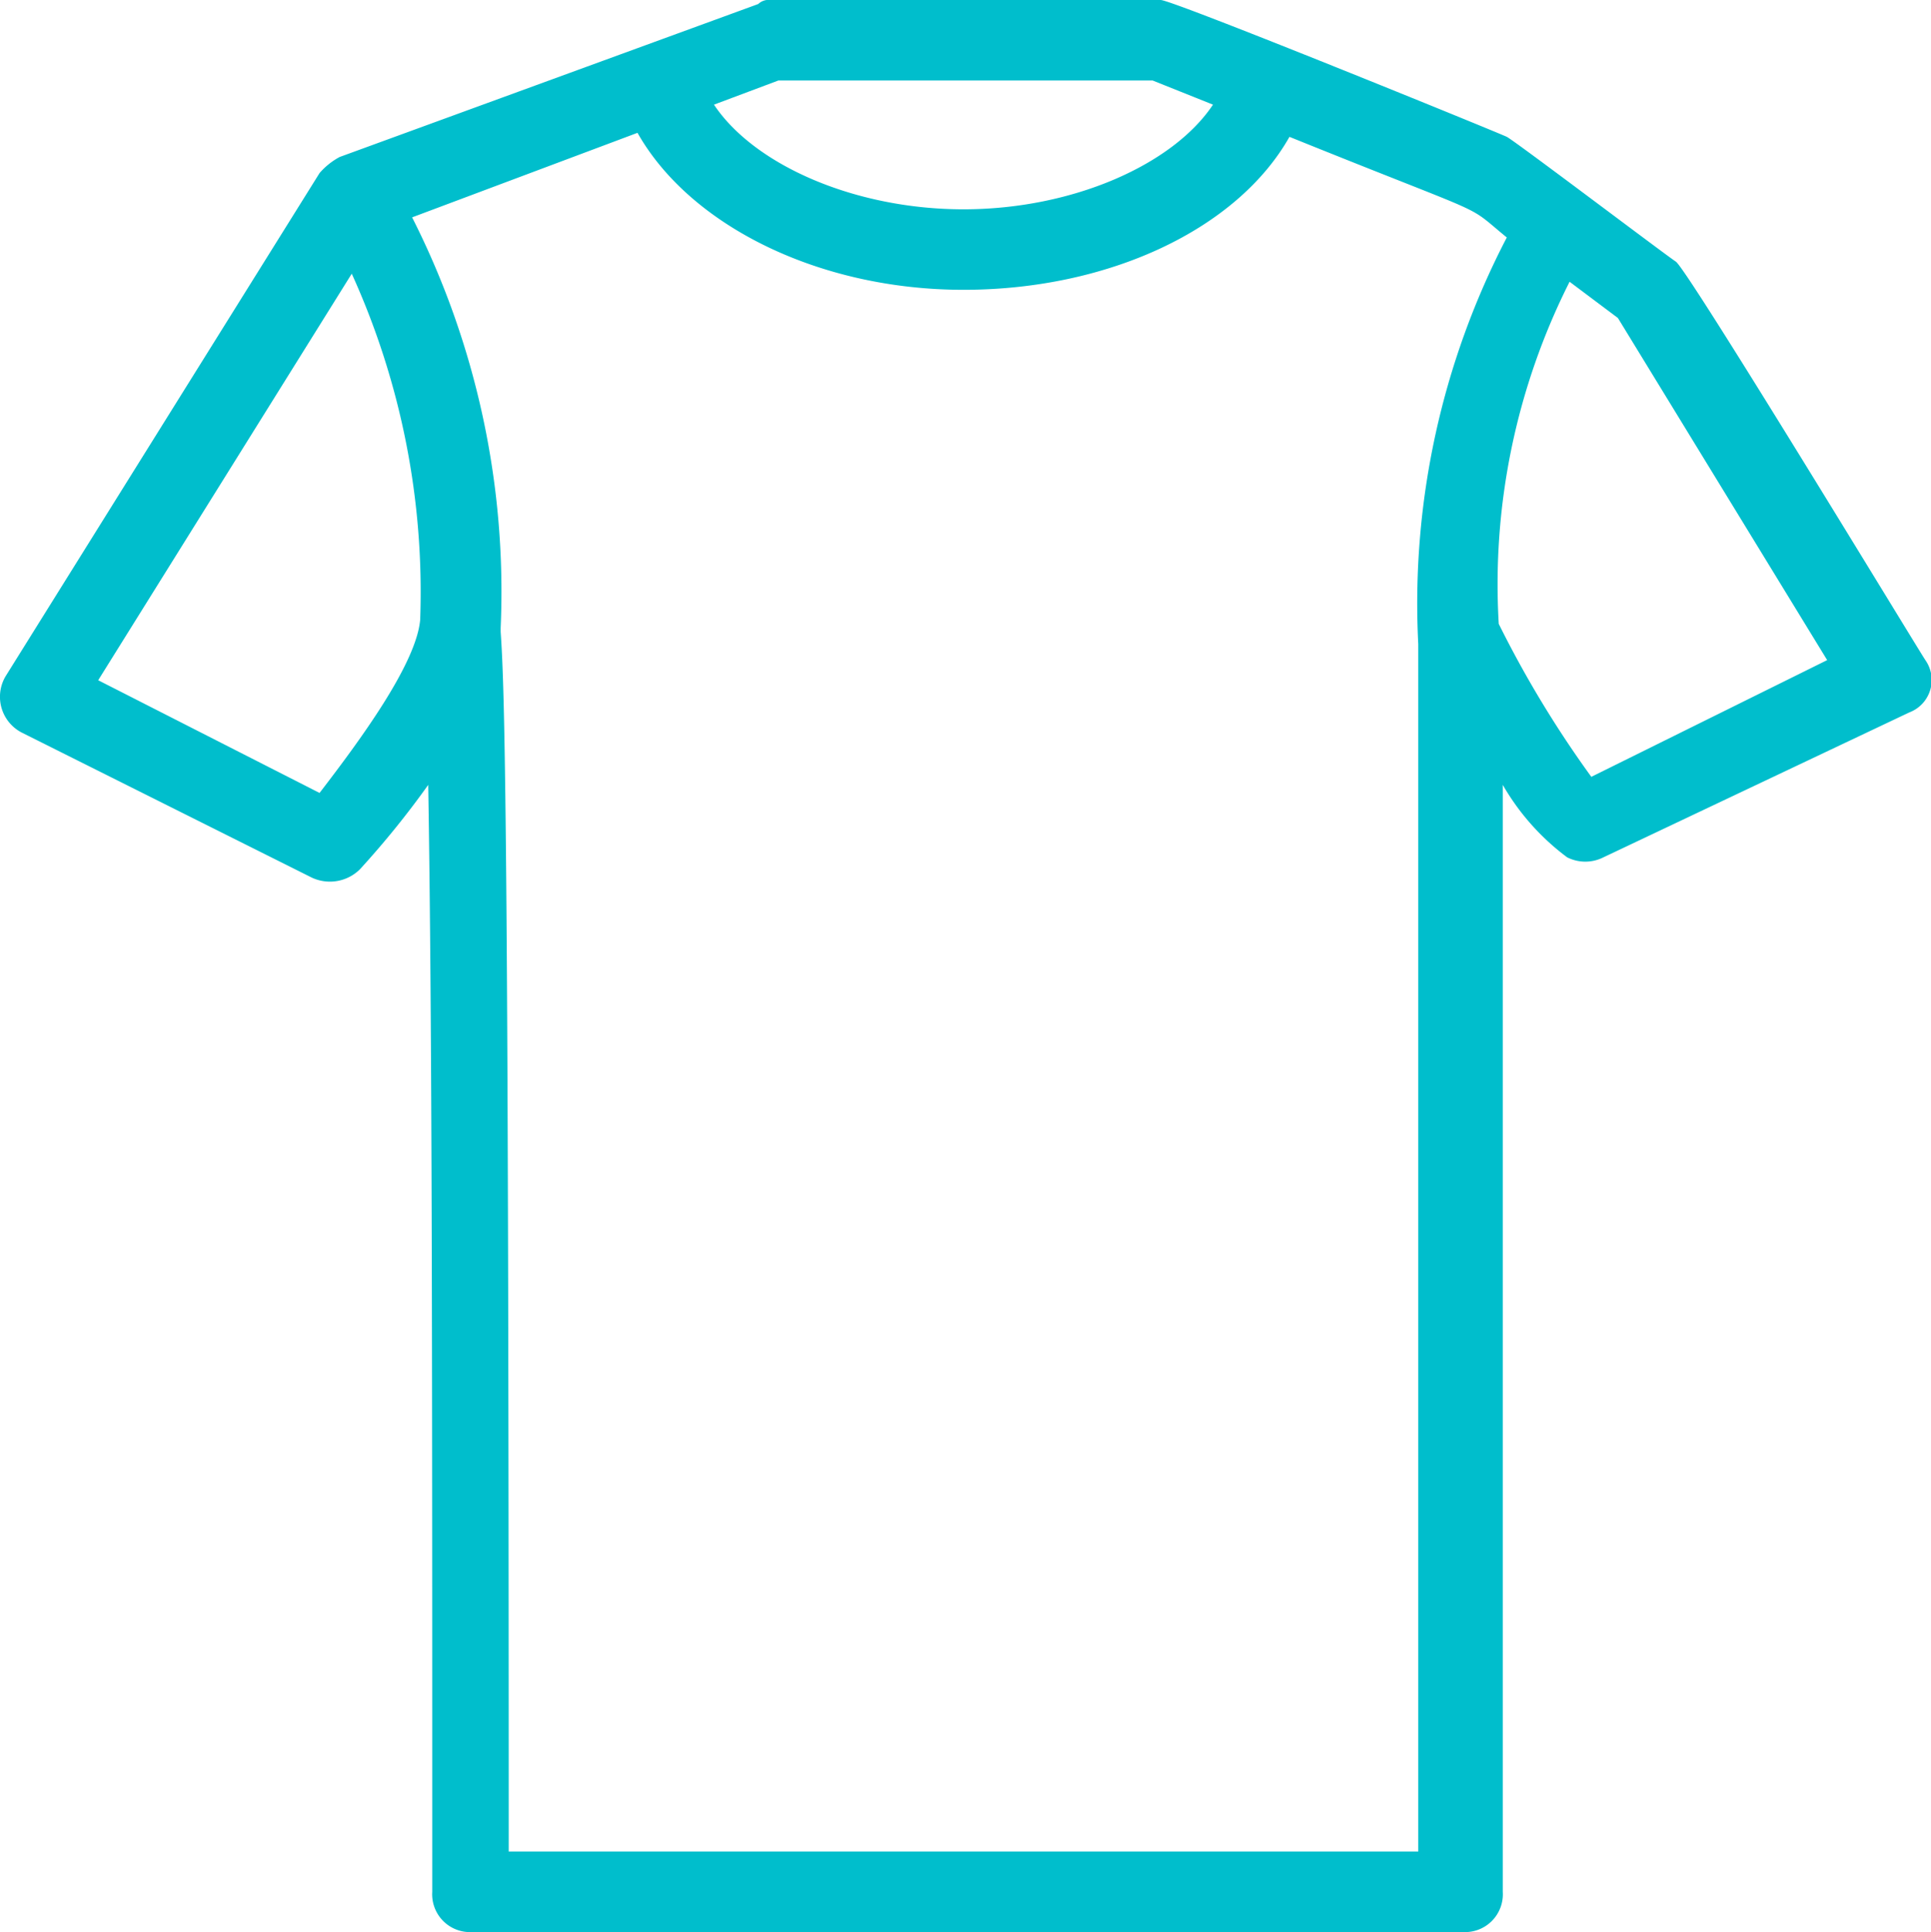 <svg xmlns="http://www.w3.org/2000/svg" viewBox="0 0 47.98 48"><defs><style>.cls-1{fill:#00becc;}</style></defs><title>m-shirt-1Recurso 1</title><g id="Capa_2" data-name="Capa 2"><g id="Capa_1-2" data-name="Capa 1"><path class="cls-1" d="M47.84,16.4c-.2-.3-5.9-9.7-6.2-9.9s-4-3-4.2-3.1S29.14,0,28.84,0h-9.7a.37.37,0,0,0-.3.1L8.44,3.9a1.76,1.76,0,0,0-.5.4L.14,16.8a1,1,0,0,0,.4,1.4l7.2,3.6a1.06,1.06,0,0,0,1.2-.2,22.2,22.2,0,0,0,1.7-2.1c.1,6,.1,14.9.1,27.5a.94.94,0,0,0,1,1h24.6a.94.94,0,0,0,1-1V19.5a5.93,5.93,0,0,0,1.6,1.8,1,1,0,0,0,.9,0l7.6-3.6A.86.86,0,0,0,47.84,16.4ZM19.34,2h9.3l1.5.6c-1,1.5-3.5,2.6-6.2,2.6s-5.2-1.1-6.2-2.6ZM7.94,19.7l-5.5-2.8L8.74,6.8a19.12,19.12,0,0,1,1.7,8.6C10.34,16.5,8.94,18.4,7.94,19.7ZM12.64,46c0-25.6-.1-28.9-.2-30.3v-.1h0a20.59,20.59,0,0,0-2.2-10.2l5.6-2.1c1.3,2.3,4.5,3.9,8.1,3.9s6.8-1.5,8.1-3.8c5.2,2.1,4.3,1.6,5.4,2.5A19.69,19.69,0,0,0,35.24,16V46Zm26.9-26.7a26.62,26.62,0,0,1-2.3-3.8A16.69,16.69,0,0,1,39,7l1.2.9,5.2,8.5Z"/></g></g></svg>